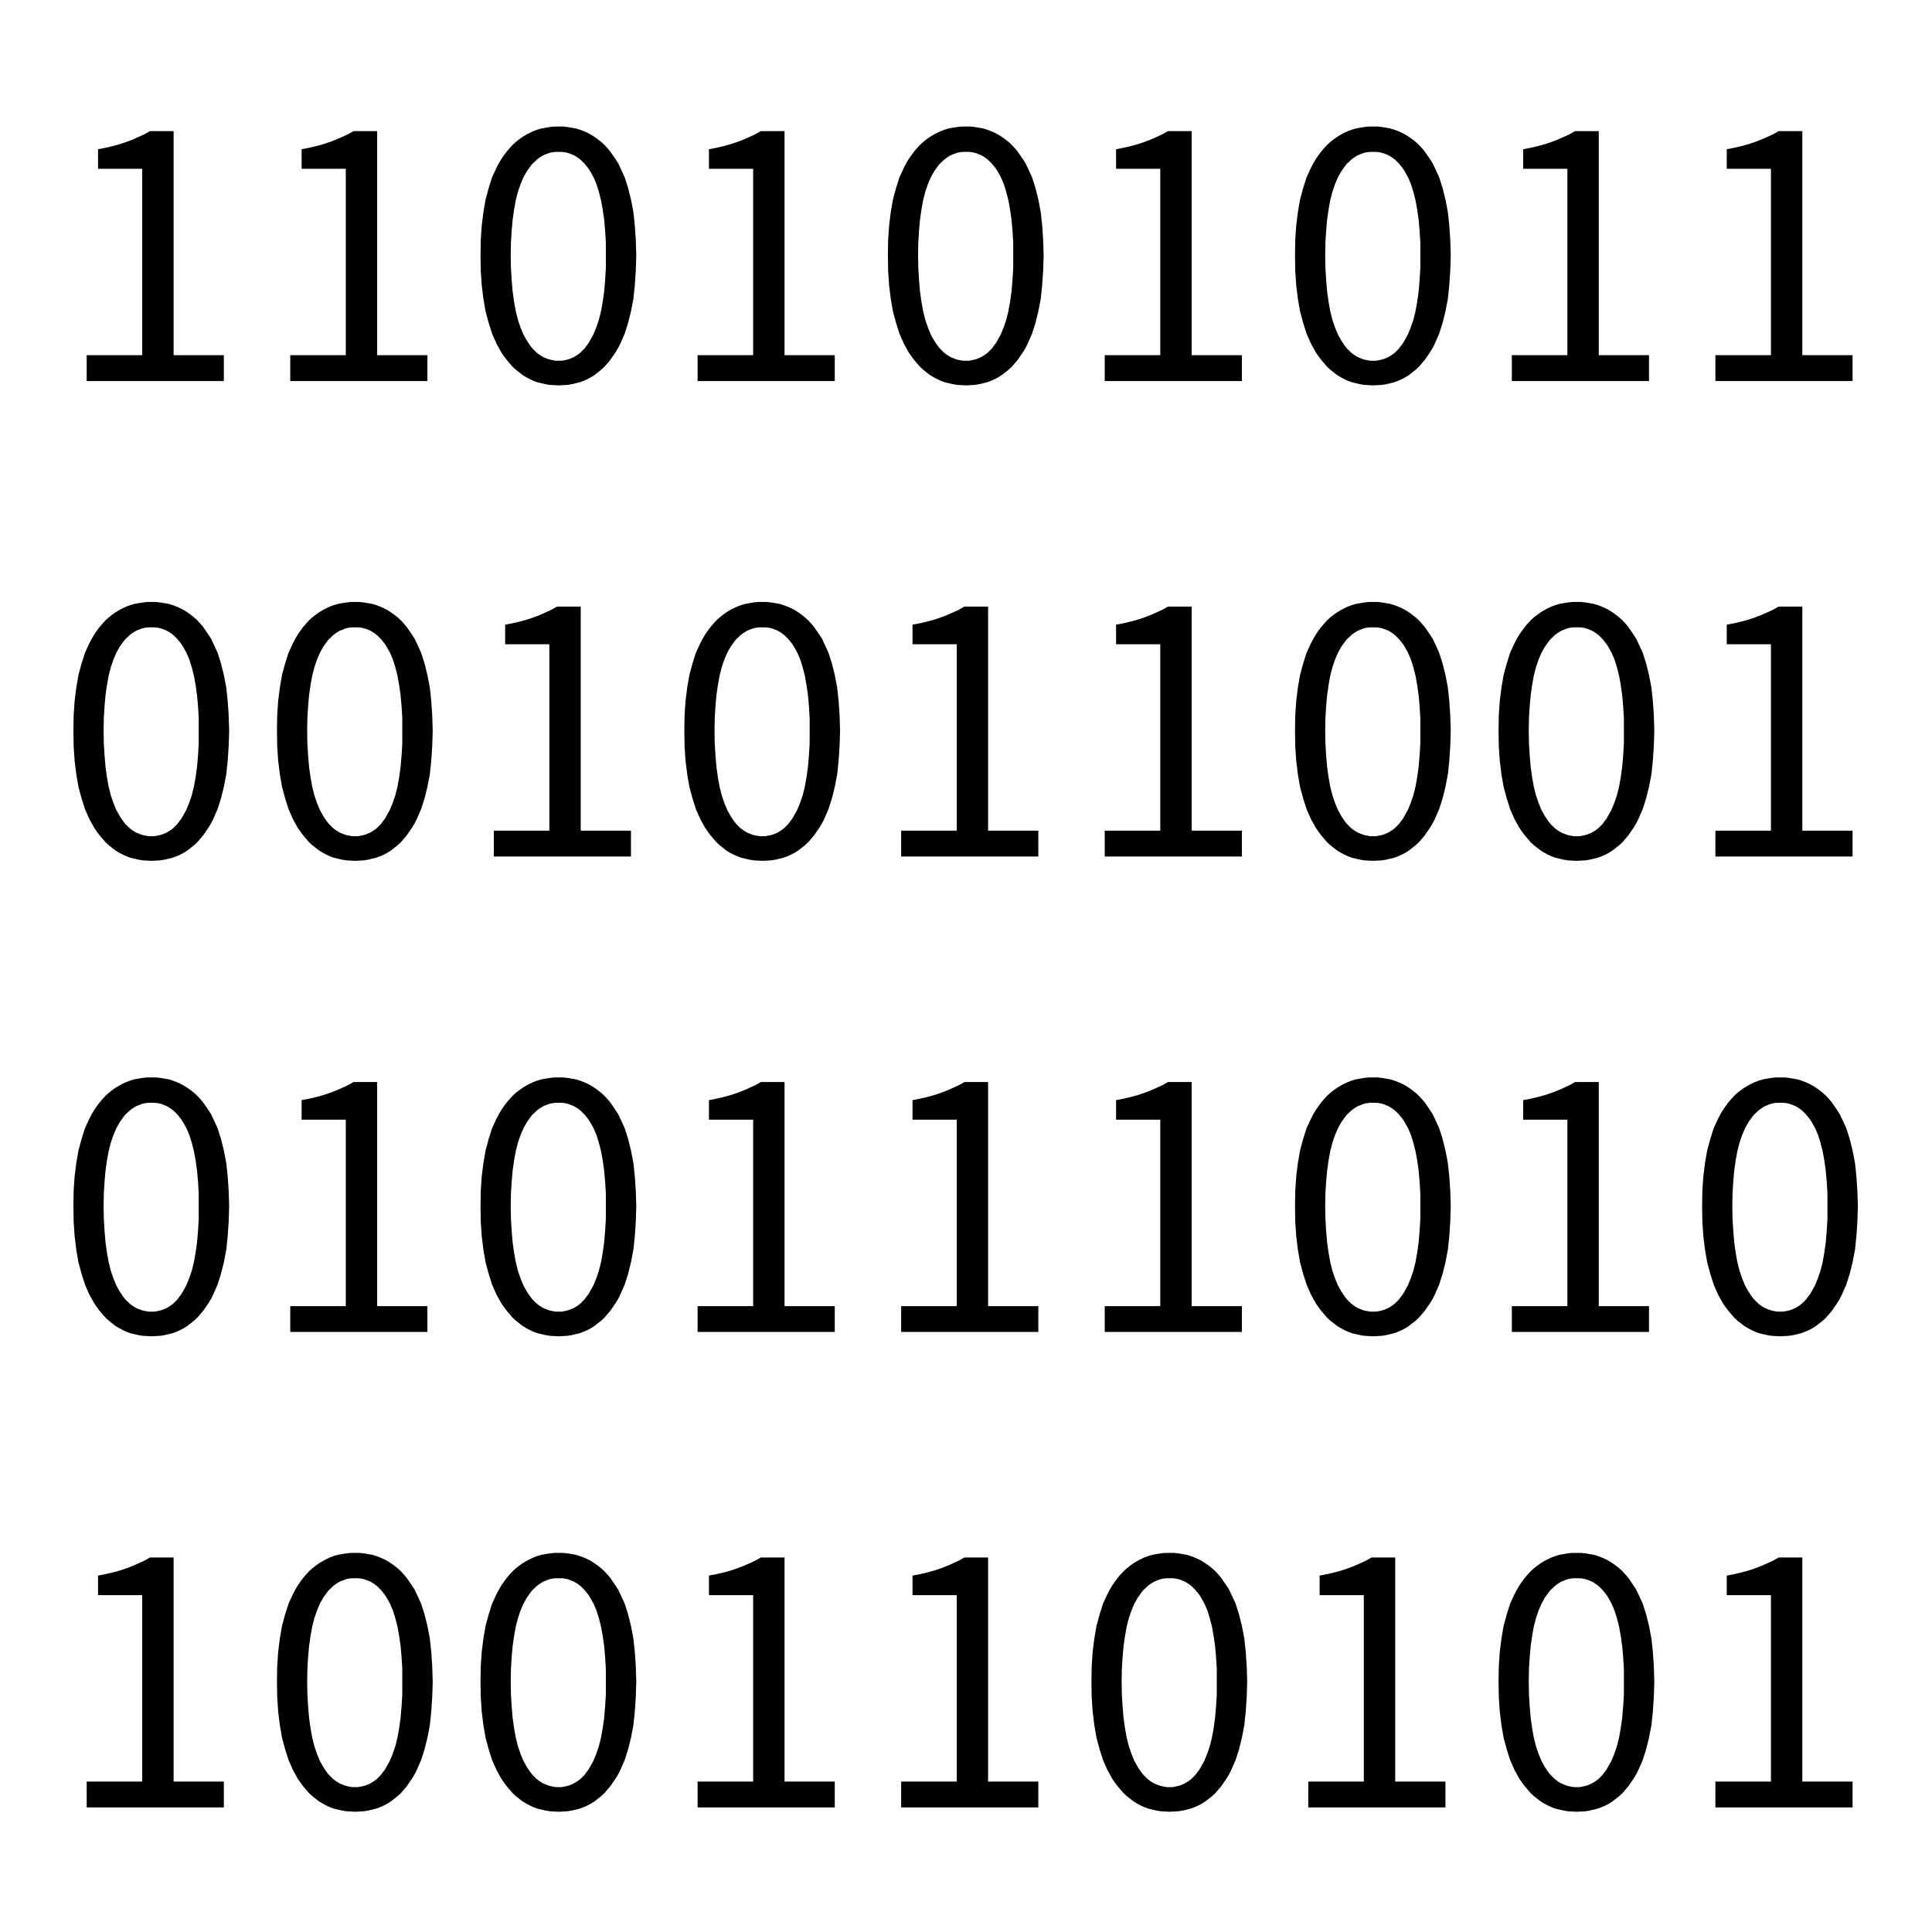 <?xml version="1.0" encoding="UTF-8"?>
<!DOCTYPE svg PUBLIC "-//W3C//DTD SVG 1.1//EN" "http://www.w3.org/Graphics/SVG/1.1/DTD/svg11.dtd">
<svg version="1.2" width="80.01mm" height="80.01mm" viewBox="14000 20000 8001 8001" preserveAspectRatio="xMidYMid" fill-rule="evenodd" stroke-width="28.222" stroke-linejoin="round" xmlns="http://www.w3.org/2000/svg" xmlns:ooo="http://xml.openoffice.org/svg/export" xmlns:xlink="http://www.w3.org/1999/xlink" xmlns:presentation="http://sun.com/xmlns/staroffice/presentation" xmlns:smil="http://www.w3.org/2001/SMIL20/" xmlns:anim="urn:oasis:names:tc:opendocument:xmlns:animation:1.0" xml:space="preserve">
 <defs class="EmbeddedBulletChars">
  <g id="bullet-char-template-57356" transform="scale(0,-0)">
   <path d="M 580,1141 L 1163,571 580,0 -4,571 580,1141 Z"/>
  </g>
  <g id="bullet-char-template-57354" transform="scale(0,-0)">
   <path d="M 8,1128 L 1137,1128 1137,0 8,0 8,1128 Z"/>
  </g>
  <g id="bullet-char-template-10146" transform="scale(0,-0)">
   <path d="M 174,0 L 602,739 174,1481 1456,739 174,0 Z M 1358,739 L 309,1346 659,739 1358,739 Z"/>
  </g>
  <g id="bullet-char-template-10132" transform="scale(0,-0)">
   <path d="M 2015,739 L 1276,0 717,0 1260,543 174,543 174,936 1260,936 717,1481 1274,1481 2015,739 Z"/>
  </g>
  <g id="bullet-char-template-10007" transform="scale(0,-0)">
   <path d="M 0,-2 C -7,14 -16,27 -25,37 L 356,567 C 262,823 215,952 215,954 215,979 228,992 255,992 264,992 276,990 289,987 310,991 331,999 354,1012 L 381,999 492,748 772,1049 836,1024 860,1049 C 881,1039 901,1025 922,1006 886,937 835,863 770,784 769,783 710,716 594,584 L 774,223 C 774,196 753,168 711,139 L 727,119 C 717,90 699,76 672,76 641,76 570,178 457,381 L 164,-76 C 142,-110 111,-127 72,-127 30,-127 9,-110 8,-76 1,-67 -2,-52 -2,-32 -2,-23 -1,-13 0,-2 Z"/>
  </g>
  <g id="bullet-char-template-10004" transform="scale(0,-0)">
   <path d="M 285,-33 C 182,-33 111,30 74,156 52,228 41,333 41,471 41,549 55,616 82,672 116,743 169,778 240,778 293,778 328,747 346,684 L 369,508 C 377,444 397,411 428,410 L 1163,1116 C 1174,1127 1196,1133 1229,1133 1271,1133 1292,1118 1292,1087 L 1292,965 C 1292,929 1282,901 1262,881 L 442,47 C 390,-6 338,-33 285,-33 Z"/>
  </g>
  <g id="bullet-char-template-9679" transform="scale(0,-0)">
   <path d="M 813,0 C 632,0 489,54 383,161 276,268 223,411 223,592 223,773 276,916 383,1023 489,1130 632,1184 813,1184 992,1184 1136,1130 1245,1023 1353,916 1407,772 1407,592 1407,412 1353,268 1245,161 1136,54 992,0 813,0 Z"/>
  </g>
  <g id="bullet-char-template-8226" transform="scale(0,-0)">
   <path d="M 346,457 C 273,457 209,483 155,535 101,586 74,649 74,723 74,796 101,859 155,911 209,963 273,989 346,989 419,989 480,963 531,910 582,859 608,796 608,723 608,648 583,586 532,535 482,483 420,457 346,457 Z"/>
  </g>
  <g id="bullet-char-template-8211" transform="scale(0,-0)">
   <path d="M -4,459 L 1135,459 1135,606 -4,606 -4,459 Z"/>
  </g>
  <g id="bullet-char-template-61548" transform="scale(0,-0)">
   <path d="M 173,740 C 173,903 231,1043 346,1159 462,1274 601,1332 765,1332 928,1332 1067,1274 1183,1159 1299,1043 1357,903 1357,740 1357,577 1299,437 1183,322 1067,206 928,148 765,148 601,148 462,206 346,322 231,437 173,577 173,740 Z"/>
  </g>
 </defs>
 <g class="Page">
  <g class="Group">
   <g class="com.sun.star.drawing.PolyPolygonShape">
    <g id="id3">
     <rect class="BoundingBox" stroke="none" fill="none" x="14000" y="20000" width="8001" height="8001"/>
    </g>
   </g>
   <g class="com.sun.star.drawing.PolyPolygonShape">
    <g id="id4">
     <rect class="BoundingBox" stroke="none" fill="none" x="14359" y="20543" width="569" height="1036"/>
     <path fill="rgb(0,0,0)" stroke="none" d="M 14359,21578 L 14359,21471 14589,21471 14589,20699 14406,20699 14406,20618 14437,20612 14467,20605 14496,20597 14523,20588 14549,20578 14574,20567 14598,20556 14621,20543 14719,20543 14719,21471 14927,21471 14927,21578 14359,21578 Z"/>
    </g>
   </g>
   <g class="com.sun.star.drawing.PolyPolygonShape">
    <g id="id5">
     <rect class="BoundingBox" stroke="none" fill="none" x="15202" y="20543" width="569" height="1036"/>
     <path fill="rgb(0,0,0)" stroke="none" d="M 15202,21578 L 15202,21471 15432,21471 15432,20699 15249,20699 15249,20618 15280,20612 15310,20605 15339,20597 15366,20588 15392,20578 15417,20567 15441,20556 15464,20543 15562,20543 15562,21471 15770,21471 15770,21578 15202,21578 Z"/>
    </g>
   </g>
   <g class="com.sun.star.drawing.PolyPolygonShape">
    <g id="id6">
     <rect class="BoundingBox" stroke="none" fill="none" x="15989" y="20523" width="647" height="1074"/>
     <path fill="rgb(0,0,0)" stroke="none" d="M 16314,21596 L 16295,21595 16277,21594 16259,21591 16242,21587 16225,21583 16209,21577 16194,21570 16179,21562 16164,21553 16150,21542 16136,21531 16123,21519 16111,21505 16099,21491 16087,21475 16076,21459 16066,21441 16056,21423 16038,21382 16024,21338 16011,21290 16002,21238 15995,21181 15991,21121 15990,21057 15991,20993 15995,20934 16002,20878 16011,20826 16024,20778 16038,20734 16056,20695 16066,20676 16076,20659 16087,20643 16099,20627 16111,20613 16123,20600 16136,20588 16150,20577 16164,20567 16179,20558 16194,20550 16209,20543 16225,20537 16242,20532 16259,20529 16277,20526 16295,20524 16314,20524 16332,20524 16350,20526 16368,20529 16385,20532 16401,20537 16417,20543 16433,20550 16448,20558 16462,20567 16476,20577 16490,20588 16503,20600 16515,20613 16527,20627 16538,20643 16549,20659 16560,20676 16569,20695 16587,20734 16601,20778 16613,20826 16623,20878 16629,20934 16633,20993 16635,21057 16633,21121 16629,21181 16623,21238 16613,21290 16601,21338 16587,21382 16569,21423 16560,21441 16549,21459 16538,21475 16527,21491 16515,21505 16503,21519 16490,21531 16476,21542 16462,21553 16448,21562 16433,21570 16417,21577 16401,21583 16385,21587 16368,21591 16350,21594 16332,21595 16314,21596 Z M 16314,21494 L 16325,21494 16336,21492 16346,21490 16357,21487 16367,21483 16376,21479 16386,21473 16395,21467 16404,21460 16412,21452 16421,21443 16428,21433 16436,21423 16443,21411 16457,21386 16469,21357 16480,21325 16489,21289 16496,21250 16502,21207 16506,21160 16509,21111 16509,21057 16509,21004 16506,20955 16502,20910 16496,20868 16489,20829 16480,20794 16470,20762 16458,20734 16444,20709 16437,20698 16429,20688 16421,20678 16413,20670 16405,20662 16396,20655 16387,20649 16377,20643 16367,20639 16357,20635 16347,20632 16336,20630 16325,20629 16314,20629 16302,20629 16291,20630 16280,20632 16270,20635 16260,20639 16250,20643 16240,20649 16231,20655 16222,20662 16214,20670 16205,20678 16197,20688 16190,20698 16182,20709 16168,20734 16156,20762 16145,20794 16136,20829 16129,20868 16123,20910 16119,20955 16116,21004 16115,21057 16116,21111 16119,21160 16123,21207 16129,21250 16136,21289 16145,21325 16156,21357 16168,21386 16182,21411 16190,21423 16197,21433 16205,21443 16214,21452 16222,21460 16231,21467 16240,21473 16250,21479 16260,21483 16270,21487 16280,21490 16291,21492 16302,21494 16314,21494 Z"/>
    </g>
   </g>
   <g class="com.sun.star.drawing.PolyPolygonShape">
    <g id="id7">
     <rect class="BoundingBox" stroke="none" fill="none" x="16889" y="20543" width="569" height="1036"/>
     <path fill="rgb(0,0,0)" stroke="none" d="M 16889,21578 L 16889,21471 17119,21471 17119,20699 16936,20699 16936,20618 16967,20612 16997,20605 17026,20597 17053,20588 17079,20578 17104,20567 17128,20556 17151,20543 17249,20543 17249,21471 17457,21471 17457,21578 16889,21578 Z"/>
    </g>
   </g>
   <g class="com.sun.star.drawing.PolyPolygonShape">
    <g id="id8">
     <rect class="BoundingBox" stroke="none" fill="none" x="17676" y="20523" width="647" height="1074"/>
     <path fill="rgb(0,0,0)" stroke="none" d="M 18001,21596 L 17982,21595 17964,21594 17946,21591 17929,21587 17912,21583 17896,21577 17881,21570 17866,21562 17851,21553 17837,21542 17823,21531 17810,21519 17798,21505 17786,21491 17774,21475 17763,21459 17753,21441 17743,21423 17725,21382 17711,21338 17698,21290 17689,21238 17682,21181 17678,21121 17677,21057 17678,20993 17682,20934 17689,20878 17698,20826 17711,20778 17725,20734 17743,20695 17753,20676 17763,20659 17774,20643 17786,20627 17798,20613 17810,20600 17823,20588 17837,20577 17851,20567 17866,20558 17881,20550 17896,20543 17912,20537 17929,20532 17946,20529 17964,20526 17982,20524 18001,20524 18019,20524 18037,20526 18055,20529 18072,20532 18088,20537 18104,20543 18120,20550 18135,20558 18149,20567 18163,20577 18177,20588 18190,20600 18202,20613 18214,20627 18225,20643 18236,20659 18247,20676 18256,20695 18274,20734 18288,20778 18300,20826 18310,20878 18316,20934 18320,20993 18322,21057 18320,21121 18316,21181 18310,21238 18300,21290 18288,21338 18274,21382 18256,21423 18247,21441 18236,21459 18225,21475 18214,21491 18202,21505 18190,21519 18177,21531 18163,21542 18149,21553 18135,21562 18120,21570 18104,21577 18088,21583 18072,21587 18055,21591 18037,21594 18019,21595 18001,21596 Z M 18001,21494 L 18012,21494 18023,21492 18033,21490 18044,21487 18054,21483 18063,21479 18073,21473 18082,21467 18091,21460 18099,21452 18108,21443 18115,21433 18123,21423 18130,21411 18144,21386 18156,21357 18167,21325 18176,21289 18183,21250 18189,21207 18193,21160 18196,21111 18196,21057 18196,21004 18193,20955 18189,20910 18183,20868 18176,20829 18167,20794 18157,20762 18145,20734 18131,20709 18124,20698 18116,20688 18108,20678 18100,20670 18092,20662 18083,20655 18074,20649 18064,20643 18054,20639 18044,20635 18034,20632 18023,20630 18012,20629 18001,20629 17989,20629 17978,20630 17967,20632 17957,20635 17947,20639 17937,20643 17927,20649 17918,20655 17909,20662 17901,20670 17892,20678 17884,20688 17877,20698 17869,20709 17855,20734 17843,20762 17832,20794 17823,20829 17816,20868 17810,20910 17806,20955 17803,21004 17802,21057 17803,21111 17806,21160 17810,21207 17816,21250 17823,21289 17832,21325 17843,21357 17855,21386 17869,21411 17877,21423 17884,21433 17892,21443 17901,21452 17909,21460 17918,21467 17927,21473 17937,21479 17947,21483 17957,21487 17967,21490 17978,21492 17989,21494 18001,21494 Z"/>
    </g>
   </g>
   <g class="com.sun.star.drawing.PolyPolygonShape">
    <g id="id9">
     <rect class="BoundingBox" stroke="none" fill="none" x="18575" y="20543" width="569" height="1036"/>
     <path fill="rgb(0,0,0)" stroke="none" d="M 18575,21578 L 18575,21471 18805,21471 18805,20699 18622,20699 18622,20618 18653,20612 18683,20605 18712,20597 18739,20588 18765,20578 18790,20567 18814,20556 18837,20543 18935,20543 18935,21471 19143,21471 19143,21578 18575,21578 Z"/>
    </g>
   </g>
   <g class="com.sun.star.drawing.PolyPolygonShape">
    <g id="id10">
     <rect class="BoundingBox" stroke="none" fill="none" x="19362" y="20523" width="647" height="1074"/>
     <path fill="rgb(0,0,0)" stroke="none" d="M 19687,21596 L 19668,21595 19650,21594 19632,21591 19615,21587 19598,21583 19582,21577 19567,21570 19552,21562 19537,21553 19523,21542 19509,21531 19496,21519 19484,21505 19472,21491 19460,21475 19449,21459 19439,21441 19429,21423 19411,21382 19397,21338 19384,21290 19375,21238 19368,21181 19364,21121 19363,21057 19364,20993 19368,20934 19375,20878 19384,20826 19397,20778 19411,20734 19429,20695 19439,20676 19449,20659 19460,20643 19472,20627 19484,20613 19496,20600 19509,20588 19523,20577 19537,20567 19552,20558 19567,20550 19582,20543 19598,20537 19615,20532 19632,20529 19650,20526 19668,20524 19687,20524 19705,20524 19723,20526 19741,20529 19758,20532 19774,20537 19790,20543 19806,20550 19821,20558 19835,20567 19849,20577 19863,20588 19876,20600 19888,20613 19900,20627 19911,20643 19922,20659 19933,20676 19942,20695 19960,20734 19974,20778 19986,20826 19996,20878 20002,20934 20006,20993 20008,21057 20006,21121 20002,21181 19996,21238 19986,21290 19974,21338 19960,21382 19942,21423 19933,21441 19922,21459 19911,21475 19900,21491 19888,21505 19876,21519 19863,21531 19849,21542 19835,21553 19821,21562 19806,21570 19790,21577 19774,21583 19758,21587 19741,21591 19723,21594 19705,21595 19687,21596 Z M 19687,21494 L 19698,21494 19709,21492 19719,21490 19730,21487 19740,21483 19749,21479 19759,21473 19768,21467 19777,21460 19785,21452 19794,21443 19801,21433 19809,21423 19816,21411 19830,21386 19842,21357 19853,21325 19862,21289 19869,21250 19875,21207 19879,21160 19882,21111 19882,21057 19882,21004 19879,20955 19875,20910 19869,20868 19862,20829 19853,20794 19843,20762 19831,20734 19817,20709 19810,20698 19802,20688 19794,20678 19786,20670 19778,20662 19769,20655 19760,20649 19750,20643 19740,20639 19730,20635 19720,20632 19709,20630 19698,20629 19687,20629 19675,20629 19664,20630 19653,20632 19643,20635 19633,20639 19623,20643 19613,20649 19604,20655 19595,20662 19587,20670 19578,20678 19570,20688 19563,20698 19555,20709 19541,20734 19529,20762 19518,20794 19509,20829 19502,20868 19496,20910 19492,20955 19489,21004 19488,21057 19489,21111 19492,21160 19496,21207 19502,21250 19509,21289 19518,21325 19529,21357 19541,21386 19555,21411 19563,21423 19570,21433 19578,21443 19587,21452 19595,21460 19604,21467 19613,21473 19623,21479 19633,21483 19643,21487 19653,21490 19664,21492 19675,21494 19687,21494 Z"/>
    </g>
   </g>
   <g class="com.sun.star.drawing.PolyPolygonShape">
    <g id="id11">
     <rect class="BoundingBox" stroke="none" fill="none" x="20261" y="20543" width="569" height="1036"/>
     <path fill="rgb(0,0,0)" stroke="none" d="M 20261,21578 L 20261,21471 20491,21471 20491,20699 20308,20699 20308,20618 20339,20612 20369,20605 20398,20597 20425,20588 20451,20578 20476,20567 20500,20556 20523,20543 20621,20543 20621,21471 20829,21471 20829,21578 20261,21578 Z"/>
    </g>
   </g>
   <g class="com.sun.star.drawing.PolyPolygonShape">
    <g id="id12">
     <rect class="BoundingBox" stroke="none" fill="none" x="21104" y="20543" width="569" height="1036"/>
     <path fill="rgb(0,0,0)" stroke="none" d="M 21104,21578 L 21104,21471 21334,21471 21334,20699 21151,20699 21151,20618 21182,20612 21212,20605 21241,20597 21268,20588 21294,20578 21319,20567 21343,20556 21366,20543 21464,20543 21464,21471 21672,21471 21672,21578 21104,21578 Z"/>
    </g>
   </g>
   <g class="com.sun.star.drawing.PolyPolygonShape">
    <g id="id13">
     <rect class="BoundingBox" stroke="none" fill="none" x="14303" y="22492" width="647" height="1074"/>
     <path fill="rgb(0,0,0)" stroke="none" d="M 14628,23565 L 14609,23564 14591,23563 14573,23560 14556,23556 14539,23552 14523,23546 14508,23539 14493,23531 14478,23522 14464,23511 14450,23500 14437,23488 14425,23474 14413,23460 14401,23444 14390,23428 14380,23410 14370,23392 14352,23351 14338,23307 14325,23259 14316,23207 14309,23150 14305,23090 14304,23026 14305,22962 14309,22903 14316,22847 14325,22795 14338,22747 14352,22703 14370,22664 14380,22645 14390,22628 14401,22612 14413,22596 14425,22582 14437,22569 14450,22557 14464,22546 14478,22536 14493,22527 14508,22519 14523,22512 14539,22506 14556,22501 14573,22498 14591,22495 14609,22493 14628,22493 14646,22493 14664,22495 14682,22498 14699,22501 14715,22506 14731,22512 14747,22519 14762,22527 14776,22536 14790,22546 14804,22557 14817,22569 14829,22582 14841,22596 14852,22612 14863,22628 14874,22645 14883,22664 14901,22703 14915,22747 14927,22795 14937,22847 14943,22903 14947,22962 14949,23026 14947,23090 14943,23150 14937,23207 14927,23259 14915,23307 14901,23351 14883,23392 14874,23410 14863,23428 14852,23444 14841,23460 14829,23474 14817,23488 14804,23500 14790,23511 14776,23522 14762,23531 14747,23539 14731,23546 14715,23552 14699,23556 14682,23560 14664,23563 14646,23564 14628,23565 Z M 14628,23463 L 14639,23463 14650,23461 14660,23459 14671,23456 14681,23452 14690,23448 14700,23442 14709,23436 14718,23429 14726,23421 14735,23412 14742,23402 14750,23392 14757,23380 14771,23355 14783,23326 14794,23294 14803,23258 14810,23219 14816,23176 14820,23129 14823,23080 14823,23026 14823,22973 14820,22924 14816,22879 14810,22837 14803,22798 14794,22763 14784,22731 14772,22703 14758,22678 14751,22667 14743,22657 14735,22647 14727,22639 14719,22631 14710,22624 14701,22618 14691,22612 14681,22608 14671,22604 14661,22601 14650,22599 14639,22598 14628,22598 14616,22598 14605,22599 14594,22601 14584,22604 14574,22608 14564,22612 14554,22618 14545,22624 14536,22631 14528,22639 14519,22647 14511,22657 14504,22667 14496,22678 14482,22703 14470,22731 14459,22763 14450,22798 14443,22837 14437,22879 14433,22924 14430,22973 14429,23026 14430,23080 14433,23129 14437,23176 14443,23219 14450,23258 14459,23294 14470,23326 14482,23355 14496,23380 14504,23392 14511,23402 14519,23412 14528,23421 14536,23429 14545,23436 14554,23442 14564,23448 14574,23452 14584,23456 14594,23459 14605,23461 14616,23463 14628,23463 Z"/>
    </g>
   </g>
   <g class="com.sun.star.drawing.PolyPolygonShape">
    <g id="id14">
     <rect class="BoundingBox" stroke="none" fill="none" x="15146" y="22492" width="647" height="1074"/>
     <path fill="rgb(0,0,0)" stroke="none" d="M 15471,23565 L 15452,23564 15434,23563 15416,23560 15399,23556 15382,23552 15366,23546 15351,23539 15336,23531 15321,23522 15307,23511 15293,23500 15280,23488 15268,23474 15256,23460 15244,23444 15233,23428 15223,23410 15213,23392 15195,23351 15181,23307 15168,23259 15159,23207 15152,23150 15148,23090 15147,23026 15148,22962 15152,22903 15159,22847 15168,22795 15181,22747 15195,22703 15213,22664 15223,22645 15233,22628 15244,22612 15256,22596 15268,22582 15280,22569 15293,22557 15307,22546 15321,22536 15336,22527 15351,22519 15366,22512 15382,22506 15399,22501 15416,22498 15434,22495 15452,22493 15471,22493 15489,22493 15507,22495 15525,22498 15542,22501 15558,22506 15574,22512 15590,22519 15605,22527 15619,22536 15633,22546 15647,22557 15660,22569 15672,22582 15684,22596 15695,22612 15706,22628 15717,22645 15726,22664 15744,22703 15758,22747 15770,22795 15780,22847 15786,22903 15790,22962 15792,23026 15790,23090 15786,23150 15780,23207 15770,23259 15758,23307 15744,23351 15726,23392 15717,23410 15706,23428 15695,23444 15684,23460 15672,23474 15660,23488 15647,23500 15633,23511 15619,23522 15605,23531 15590,23539 15574,23546 15558,23552 15542,23556 15525,23560 15507,23563 15489,23564 15471,23565 Z M 15471,23463 L 15482,23463 15493,23461 15503,23459 15514,23456 15524,23452 15533,23448 15543,23442 15552,23436 15561,23429 15569,23421 15578,23412 15585,23402 15593,23392 15600,23380 15614,23355 15626,23326 15637,23294 15646,23258 15653,23219 15659,23176 15663,23129 15666,23080 15666,23026 15666,22973 15663,22924 15659,22879 15653,22837 15646,22798 15637,22763 15627,22731 15615,22703 15601,22678 15594,22667 15586,22657 15578,22647 15570,22639 15562,22631 15553,22624 15544,22618 15534,22612 15524,22608 15514,22604 15504,22601 15493,22599 15482,22598 15471,22598 15459,22598 15448,22599 15437,22601 15427,22604 15417,22608 15407,22612 15397,22618 15388,22624 15379,22631 15371,22639 15362,22647 15354,22657 15347,22667 15339,22678 15325,22703 15313,22731 15302,22763 15293,22798 15286,22837 15280,22879 15276,22924 15273,22973 15272,23026 15273,23080 15276,23129 15280,23176 15286,23219 15293,23258 15302,23294 15313,23326 15325,23355 15339,23380 15347,23392 15354,23402 15362,23412 15371,23421 15379,23429 15388,23436 15397,23442 15407,23448 15417,23452 15427,23456 15437,23459 15448,23461 15459,23463 15471,23463 Z"/>
    </g>
   </g>
   <g class="com.sun.star.drawing.PolyPolygonShape">
    <g id="id15">
     <rect class="BoundingBox" stroke="none" fill="none" x="16045" y="22512" width="569" height="1036"/>
     <path fill="rgb(0,0,0)" stroke="none" d="M 16045,23547 L 16045,23440 16275,23440 16275,22668 16092,22668 16092,22587 16123,22581 16153,22574 16182,22566 16209,22557 16235,22547 16260,22536 16284,22525 16307,22512 16405,22512 16405,23440 16613,23440 16613,23547 16045,23547 Z"/>
    </g>
   </g>
   <g class="com.sun.star.drawing.PolyPolygonShape">
    <g id="id16">
     <rect class="BoundingBox" stroke="none" fill="none" x="16833" y="22492" width="647" height="1074"/>
     <path fill="rgb(0,0,0)" stroke="none" d="M 17158,23565 L 17139,23564 17121,23563 17103,23560 17086,23556 17069,23552 17053,23546 17038,23539 17022,23531 17008,23522 16994,23511 16980,23500 16967,23488 16955,23474 16943,23460 16931,23444 16920,23428 16910,23410 16900,23392 16882,23351 16868,23307 16855,23259 16846,23207 16839,23150 16835,23090 16834,23026 16835,22962 16839,22903 16846,22847 16855,22795 16868,22747 16882,22703 16900,22664 16910,22645 16920,22628 16931,22612 16943,22596 16955,22582 16967,22569 16980,22557 16994,22546 17008,22536 17022,22527 17038,22519 17053,22512 17069,22506 17086,22501 17103,22498 17121,22495 17139,22493 17158,22493 17176,22493 17194,22495 17212,22498 17229,22501 17245,22506 17261,22512 17277,22519 17292,22527 17306,22536 17320,22546 17334,22557 17347,22569 17359,22582 17371,22596 17382,22612 17393,22628 17404,22645 17413,22664 17431,22703 17445,22747 17457,22795 17467,22847 17473,22903 17477,22962 17479,23026 17477,23090 17473,23150 17467,23207 17457,23259 17445,23307 17431,23351 17413,23392 17404,23410 17393,23428 17382,23444 17371,23460 17359,23474 17347,23488 17334,23500 17320,23511 17306,23522 17292,23531 17277,23539 17261,23546 17245,23552 17229,23556 17212,23560 17194,23563 17176,23564 17158,23565 Z M 17158,23463 L 17169,23463 17180,23461 17190,23459 17201,23456 17211,23452 17220,23448 17230,23442 17239,23436 17248,23429 17256,23421 17265,23412 17272,23402 17280,23392 17287,23380 17301,23355 17313,23326 17324,23294 17333,23258 17340,23219 17346,23176 17350,23129 17353,23080 17353,23026 17353,22973 17350,22924 17346,22879 17340,22837 17333,22798 17324,22763 17314,22731 17302,22703 17288,22678 17281,22667 17273,22657 17265,22647 17257,22639 17249,22631 17240,22624 17231,22618 17221,22612 17211,22608 17201,22604 17191,22601 17180,22599 17169,22598 17158,22598 17146,22598 17135,22599 17124,22601 17114,22604 17104,22608 17094,22612 17084,22618 17075,22624 17066,22631 17058,22639 17049,22647 17041,22657 17034,22667 17026,22678 17012,22703 17000,22731 16989,22763 16980,22798 16973,22837 16967,22879 16963,22924 16960,22973 16959,23026 16960,23080 16963,23129 16967,23176 16973,23219 16980,23258 16989,23294 17000,23326 17012,23355 17026,23380 17034,23392 17041,23402 17049,23412 17058,23421 17066,23429 17075,23436 17084,23442 17094,23448 17104,23452 17114,23456 17124,23459 17135,23461 17146,23463 17158,23463 Z"/>
    </g>
   </g>
   <g class="com.sun.star.drawing.PolyPolygonShape">
    <g id="id17">
     <rect class="BoundingBox" stroke="none" fill="none" x="17732" y="22512" width="569" height="1036"/>
     <path fill="rgb(0,0,0)" stroke="none" d="M 17732,23547 L 17732,23440 17962,23440 17962,22668 17779,22668 17779,22587 17810,22581 17840,22574 17869,22566 17896,22557 17922,22547 17947,22536 17971,22525 17994,22512 18092,22512 18092,23440 18300,23440 18300,23547 17732,23547 Z"/>
    </g>
   </g>
   <g class="com.sun.star.drawing.PolyPolygonShape">
    <g id="id18">
     <rect class="BoundingBox" stroke="none" fill="none" x="18575" y="22512" width="569" height="1036"/>
     <path fill="rgb(0,0,0)" stroke="none" d="M 18575,23547 L 18575,23440 18805,23440 18805,22668 18622,22668 18622,22587 18653,22581 18683,22574 18712,22566 18739,22557 18765,22547 18790,22536 18814,22525 18837,22512 18935,22512 18935,23440 19143,23440 19143,23547 18575,23547 Z"/>
    </g>
   </g>
   <g class="com.sun.star.drawing.PolyPolygonShape">
    <g id="id19">
     <rect class="BoundingBox" stroke="none" fill="none" x="19362" y="22492" width="647" height="1074"/>
     <path fill="rgb(0,0,0)" stroke="none" d="M 19687,23565 L 19668,23564 19650,23563 19632,23560 19615,23556 19598,23552 19582,23546 19567,23539 19552,23531 19537,23522 19523,23511 19509,23500 19496,23488 19484,23474 19472,23460 19460,23444 19449,23428 19439,23410 19429,23392 19411,23351 19397,23307 19384,23259 19375,23207 19368,23150 19364,23090 19363,23026 19364,22962 19368,22903 19375,22847 19384,22795 19397,22747 19411,22703 19429,22664 19439,22645 19449,22628 19460,22612 19472,22596 19484,22582 19496,22569 19509,22557 19523,22546 19537,22536 19552,22527 19567,22519 19582,22512 19598,22506 19615,22501 19632,22498 19650,22495 19668,22493 19687,22493 19705,22493 19723,22495 19741,22498 19758,22501 19774,22506 19790,22512 19806,22519 19821,22527 19835,22536 19849,22546 19863,22557 19876,22569 19888,22582 19900,22596 19911,22612 19922,22628 19933,22645 19942,22664 19960,22703 19974,22747 19986,22795 19996,22847 20002,22903 20006,22962 20008,23026 20006,23090 20002,23150 19996,23207 19986,23259 19974,23307 19960,23351 19942,23392 19933,23410 19922,23428 19911,23444 19900,23460 19888,23474 19876,23488 19863,23500 19849,23511 19835,23522 19821,23531 19806,23539 19790,23546 19774,23552 19758,23556 19741,23560 19723,23563 19705,23564 19687,23565 Z M 19687,23463 L 19698,23463 19709,23461 19719,23459 19730,23456 19740,23452 19749,23448 19759,23442 19768,23436 19777,23429 19785,23421 19794,23412 19801,23402 19809,23392 19816,23380 19830,23355 19842,23326 19853,23294 19862,23258 19869,23219 19875,23176 19879,23129 19882,23080 19882,23026 19882,22973 19879,22924 19875,22879 19869,22837 19862,22798 19853,22763 19843,22731 19831,22703 19817,22678 19810,22667 19802,22657 19794,22647 19786,22639 19778,22631 19769,22624 19760,22618 19750,22612 19740,22608 19730,22604 19720,22601 19709,22599 19698,22598 19687,22598 19675,22598 19664,22599 19653,22601 19643,22604 19633,22608 19623,22612 19613,22618 19604,22624 19595,22631 19587,22639 19578,22647 19570,22657 19563,22667 19555,22678 19541,22703 19529,22731 19518,22763 19509,22798 19502,22837 19496,22879 19492,22924 19489,22973 19488,23026 19489,23080 19492,23129 19496,23176 19502,23219 19509,23258 19518,23294 19529,23326 19541,23355 19555,23380 19563,23392 19570,23402 19578,23412 19587,23421 19595,23429 19604,23436 19613,23442 19623,23448 19633,23452 19643,23456 19653,23459 19664,23461 19675,23463 19687,23463 Z"/>
    </g>
   </g>
   <g class="com.sun.star.drawing.PolyPolygonShape">
    <g id="id20">
     <rect class="BoundingBox" stroke="none" fill="none" x="20205" y="22492" width="647" height="1074"/>
     <path fill="rgb(0,0,0)" stroke="none" d="M 20530,23565 L 20511,23564 20493,23563 20475,23560 20458,23556 20441,23552 20425,23546 20410,23539 20395,23531 20380,23522 20366,23511 20352,23500 20339,23488 20327,23474 20315,23460 20303,23444 20292,23428 20282,23410 20272,23392 20254,23351 20240,23307 20227,23259 20218,23207 20211,23150 20207,23090 20206,23026 20207,22962 20211,22903 20218,22847 20227,22795 20240,22747 20254,22703 20272,22664 20282,22645 20292,22628 20303,22612 20315,22596 20327,22582 20339,22569 20352,22557 20366,22546 20380,22536 20395,22527 20410,22519 20425,22512 20441,22506 20458,22501 20475,22498 20493,22495 20511,22493 20530,22493 20548,22493 20566,22495 20584,22498 20601,22501 20617,22506 20633,22512 20649,22519 20664,22527 20678,22536 20692,22546 20706,22557 20719,22569 20731,22582 20743,22596 20754,22612 20765,22628 20776,22645 20785,22664 20803,22703 20817,22747 20829,22795 20839,22847 20845,22903 20849,22962 20851,23026 20849,23090 20845,23150 20839,23207 20829,23259 20817,23307 20803,23351 20785,23392 20776,23410 20765,23428 20754,23444 20743,23460 20731,23474 20719,23488 20706,23500 20692,23511 20678,23522 20664,23531 20649,23539 20633,23546 20617,23552 20601,23556 20584,23560 20566,23563 20548,23564 20530,23565 Z M 20530,23463 L 20541,23463 20552,23461 20562,23459 20573,23456 20583,23452 20592,23448 20602,23442 20611,23436 20620,23429 20628,23421 20637,23412 20644,23402 20652,23392 20659,23380 20673,23355 20685,23326 20696,23294 20705,23258 20712,23219 20718,23176 20722,23129 20725,23080 20725,23026 20725,22973 20722,22924 20718,22879 20712,22837 20705,22798 20696,22763 20686,22731 20674,22703 20660,22678 20653,22667 20645,22657 20637,22647 20629,22639 20621,22631 20612,22624 20603,22618 20593,22612 20583,22608 20573,22604 20563,22601 20552,22599 20541,22598 20530,22598 20518,22598 20507,22599 20496,22601 20486,22604 20476,22608 20466,22612 20456,22618 20447,22624 20438,22631 20430,22639 20421,22647 20413,22657 20406,22667 20398,22678 20384,22703 20372,22731 20361,22763 20352,22798 20345,22837 20339,22879 20335,22924 20332,22973 20331,23026 20332,23080 20335,23129 20339,23176 20345,23219 20352,23258 20361,23294 20372,23326 20384,23355 20398,23380 20406,23392 20413,23402 20421,23412 20430,23421 20438,23429 20447,23436 20456,23442 20466,23448 20476,23452 20486,23456 20496,23459 20507,23461 20518,23463 20530,23463 Z"/>
    </g>
   </g>
   <g class="com.sun.star.drawing.PolyPolygonShape">
    <g id="id21">
     <rect class="BoundingBox" stroke="none" fill="none" x="21104" y="22512" width="569" height="1036"/>
     <path fill="rgb(0,0,0)" stroke="none" d="M 21104,23547 L 21104,23440 21334,23440 21334,22668 21151,22668 21151,22587 21182,22581 21212,22574 21241,22566 21268,22557 21294,22547 21319,22536 21343,22525 21366,22512 21464,22512 21464,23440 21672,23440 21672,23547 21104,23547 Z"/>
    </g>
   </g>
   <g class="com.sun.star.drawing.PolyPolygonShape">
    <g id="id22">
     <rect class="BoundingBox" stroke="none" fill="none" x="14303" y="24461" width="647" height="1074"/>
     <path fill="rgb(0,0,0)" stroke="none" d="M 14628,25534 L 14609,25533 14591,25532 14573,25529 14556,25525 14539,25521 14523,25515 14508,25508 14493,25500 14478,25491 14464,25480 14450,25469 14437,25457 14425,25443 14413,25429 14401,25413 14390,25397 14380,25379 14370,25361 14352,25320 14338,25276 14325,25228 14316,25176 14309,25119 14305,25059 14304,24995 14305,24931 14309,24872 14316,24816 14325,24764 14338,24716 14352,24672 14370,24633 14380,24614 14390,24597 14401,24581 14413,24565 14425,24551 14437,24538 14450,24526 14464,24515 14478,24505 14493,24496 14508,24488 14523,24481 14539,24475 14556,24470 14573,24467 14591,24464 14609,24462 14628,24462 14646,24462 14664,24464 14682,24467 14699,24470 14715,24475 14731,24481 14747,24488 14762,24496 14776,24505 14790,24515 14804,24526 14817,24538 14829,24551 14841,24565 14852,24581 14863,24597 14874,24614 14883,24633 14901,24672 14915,24716 14927,24764 14937,24816 14943,24872 14947,24931 14949,24995 14947,25059 14943,25119 14937,25176 14927,25228 14915,25276 14901,25320 14883,25361 14874,25379 14863,25397 14852,25413 14841,25429 14829,25443 14817,25457 14804,25469 14790,25480 14776,25491 14762,25500 14747,25508 14731,25515 14715,25521 14699,25525 14682,25529 14664,25532 14646,25533 14628,25534 Z M 14628,25432 L 14639,25432 14650,25430 14660,25428 14671,25425 14681,25421 14690,25417 14700,25411 14709,25405 14718,25398 14726,25390 14735,25381 14742,25371 14750,25361 14757,25349 14771,25324 14783,25295 14794,25263 14803,25227 14810,25188 14816,25145 14820,25098 14823,25049 14823,24995 14823,24942 14820,24893 14816,24848 14810,24805 14803,24767 14794,24732 14784,24700 14772,24672 14758,24647 14751,24636 14743,24626 14735,24616 14727,24608 14719,24600 14710,24593 14701,24587 14691,24581 14681,24577 14671,24573 14661,24570 14650,24568 14639,24567 14628,24567 14616,24567 14605,24568 14594,24570 14584,24573 14574,24577 14564,24581 14554,24587 14545,24593 14536,24600 14528,24608 14519,24616 14511,24626 14504,24636 14496,24647 14482,24672 14470,24700 14459,24732 14450,24767 14443,24805 14437,24848 14433,24893 14430,24942 14429,24995 14430,25049 14433,25098 14437,25145 14443,25188 14450,25227 14459,25263 14470,25295 14482,25324 14496,25349 14504,25361 14511,25371 14519,25381 14528,25390 14536,25398 14545,25405 14554,25411 14564,25417 14574,25421 14584,25425 14594,25428 14605,25430 14616,25432 14628,25432 Z"/>
    </g>
   </g>
   <g class="com.sun.star.drawing.PolyPolygonShape">
    <g id="id23">
     <rect class="BoundingBox" stroke="none" fill="none" x="15202" y="24481" width="569" height="1036"/>
     <path fill="rgb(0,0,0)" stroke="none" d="M 15202,25516 L 15202,25409 15432,25409 15432,24637 15249,24637 15249,24556 15280,24550 15310,24543 15339,24535 15366,24526 15392,24516 15417,24505 15441,24494 15464,24481 15562,24481 15562,25409 15770,25409 15770,25516 15202,25516 Z"/>
    </g>
   </g>
   <g class="com.sun.star.drawing.PolyPolygonShape">
    <g id="id24">
     <rect class="BoundingBox" stroke="none" fill="none" x="15989" y="24461" width="647" height="1074"/>
     <path fill="rgb(0,0,0)" stroke="none" d="M 16314,25534 L 16295,25533 16277,25532 16259,25529 16242,25525 16225,25521 16209,25515 16194,25508 16179,25500 16164,25491 16150,25480 16136,25469 16123,25457 16111,25443 16099,25429 16087,25413 16076,25397 16066,25379 16056,25361 16038,25320 16024,25276 16011,25228 16002,25176 15995,25119 15991,25059 15990,24995 15991,24931 15995,24872 16002,24816 16011,24764 16024,24716 16038,24672 16056,24633 16066,24614 16076,24597 16087,24581 16099,24565 16111,24551 16123,24538 16136,24526 16150,24515 16164,24505 16179,24496 16194,24488 16209,24481 16225,24475 16242,24470 16259,24467 16277,24464 16295,24462 16314,24462 16332,24462 16350,24464 16368,24467 16385,24470 16401,24475 16417,24481 16433,24488 16448,24496 16462,24505 16476,24515 16490,24526 16503,24538 16515,24551 16527,24565 16538,24581 16549,24597 16560,24614 16569,24633 16587,24672 16601,24716 16613,24764 16623,24816 16629,24872 16633,24931 16635,24995 16633,25059 16629,25119 16623,25176 16613,25228 16601,25276 16587,25320 16569,25361 16560,25379 16549,25397 16538,25413 16527,25429 16515,25443 16503,25457 16490,25469 16476,25480 16462,25491 16448,25500 16433,25508 16417,25515 16401,25521 16385,25525 16368,25529 16350,25532 16332,25533 16314,25534 Z M 16314,25432 L 16325,25432 16336,25430 16346,25428 16357,25425 16367,25421 16376,25417 16386,25411 16395,25405 16404,25398 16412,25390 16421,25381 16428,25371 16436,25361 16443,25349 16457,25324 16469,25295 16480,25263 16489,25227 16496,25188 16502,25145 16506,25098 16509,25049 16509,24995 16509,24942 16506,24893 16502,24848 16496,24805 16489,24767 16480,24732 16470,24700 16458,24672 16444,24647 16437,24636 16429,24626 16421,24616 16413,24608 16405,24600 16396,24593 16387,24587 16377,24581 16367,24577 16357,24573 16347,24570 16336,24568 16325,24567 16314,24567 16302,24567 16291,24568 16280,24570 16270,24573 16260,24577 16250,24581 16240,24587 16231,24593 16222,24600 16214,24608 16205,24616 16197,24626 16190,24636 16182,24647 16168,24672 16156,24700 16145,24732 16136,24767 16129,24805 16123,24848 16119,24893 16116,24942 16115,24995 16116,25049 16119,25098 16123,25145 16129,25188 16136,25227 16145,25263 16156,25295 16168,25324 16182,25349 16190,25361 16197,25371 16205,25381 16214,25390 16222,25398 16231,25405 16240,25411 16250,25417 16260,25421 16270,25425 16280,25428 16291,25430 16302,25432 16314,25432 Z"/>
    </g>
   </g>
   <g class="com.sun.star.drawing.PolyPolygonShape">
    <g id="id25">
     <rect class="BoundingBox" stroke="none" fill="none" x="16889" y="24481" width="569" height="1036"/>
     <path fill="rgb(0,0,0)" stroke="none" d="M 16889,25516 L 16889,25409 17119,25409 17119,24637 16936,24637 16936,24556 16967,24550 16997,24543 17026,24535 17053,24526 17079,24516 17104,24505 17128,24494 17151,24481 17249,24481 17249,25409 17457,25409 17457,25516 16889,25516 Z"/>
    </g>
   </g>
   <g class="com.sun.star.drawing.PolyPolygonShape">
    <g id="id26">
     <rect class="BoundingBox" stroke="none" fill="none" x="17732" y="24481" width="569" height="1036"/>
     <path fill="rgb(0,0,0)" stroke="none" d="M 17732,25516 L 17732,25409 17962,25409 17962,24637 17779,24637 17779,24556 17810,24550 17840,24543 17869,24535 17896,24526 17922,24516 17947,24505 17971,24494 17994,24481 18092,24481 18092,25409 18300,25409 18300,25516 17732,25516 Z"/>
    </g>
   </g>
   <g class="com.sun.star.drawing.PolyPolygonShape">
    <g id="id27">
     <rect class="BoundingBox" stroke="none" fill="none" x="18575" y="24481" width="569" height="1036"/>
     <path fill="rgb(0,0,0)" stroke="none" d="M 18575,25516 L 18575,25409 18805,25409 18805,24637 18622,24637 18622,24556 18653,24550 18683,24543 18712,24535 18739,24526 18765,24516 18790,24505 18814,24494 18837,24481 18935,24481 18935,25409 19143,25409 19143,25516 18575,25516 Z"/>
    </g>
   </g>
   <g class="com.sun.star.drawing.PolyPolygonShape">
    <g id="id28">
     <rect class="BoundingBox" stroke="none" fill="none" x="19362" y="24461" width="647" height="1074"/>
     <path fill="rgb(0,0,0)" stroke="none" d="M 19687,25534 L 19668,25533 19650,25532 19632,25529 19615,25525 19598,25521 19582,25515 19567,25508 19552,25500 19537,25491 19523,25480 19509,25469 19496,25457 19484,25443 19472,25429 19460,25413 19449,25397 19439,25379 19429,25361 19411,25320 19397,25276 19384,25228 19375,25176 19368,25119 19364,25059 19363,24995 19364,24931 19368,24872 19375,24816 19384,24764 19397,24716 19411,24672 19429,24633 19439,24614 19449,24597 19460,24581 19472,24565 19484,24551 19496,24538 19509,24526 19523,24515 19537,24505 19552,24496 19567,24488 19582,24481 19598,24475 19615,24470 19632,24467 19650,24464 19668,24462 19687,24462 19705,24462 19723,24464 19741,24467 19758,24470 19774,24475 19790,24481 19806,24488 19821,24496 19835,24505 19849,24515 19863,24526 19876,24538 19888,24551 19900,24565 19911,24581 19922,24597 19933,24614 19942,24633 19960,24672 19974,24716 19986,24764 19996,24816 20002,24872 20006,24931 20008,24995 20006,25059 20002,25119 19996,25176 19986,25228 19974,25276 19960,25320 19942,25361 19933,25379 19922,25397 19911,25413 19900,25429 19888,25443 19876,25457 19863,25469 19849,25480 19835,25491 19821,25500 19806,25508 19790,25515 19774,25521 19758,25525 19741,25529 19723,25532 19705,25533 19687,25534 Z M 19687,25432 L 19698,25432 19709,25430 19719,25428 19730,25425 19740,25421 19749,25417 19759,25411 19768,25405 19777,25398 19785,25390 19794,25381 19801,25371 19809,25361 19816,25349 19830,25324 19842,25295 19853,25263 19862,25227 19869,25188 19875,25145 19879,25098 19882,25049 19882,24995 19882,24942 19879,24893 19875,24848 19869,24805 19862,24767 19853,24732 19843,24700 19831,24672 19817,24647 19810,24636 19802,24626 19794,24616 19786,24608 19778,24600 19769,24593 19760,24587 19750,24581 19740,24577 19730,24573 19720,24570 19709,24568 19698,24567 19687,24567 19675,24567 19664,24568 19653,24570 19643,24573 19633,24577 19623,24581 19613,24587 19604,24593 19595,24600 19587,24608 19578,24616 19570,24626 19563,24636 19555,24647 19541,24672 19529,24700 19518,24732 19509,24767 19502,24805 19496,24848 19492,24893 19489,24942 19488,24995 19489,25049 19492,25098 19496,25145 19502,25188 19509,25227 19518,25263 19529,25295 19541,25324 19555,25349 19563,25361 19570,25371 19578,25381 19587,25390 19595,25398 19604,25405 19613,25411 19623,25417 19633,25421 19643,25425 19653,25428 19664,25430 19675,25432 19687,25432 Z"/>
    </g>
   </g>
   <g class="com.sun.star.drawing.PolyPolygonShape">
    <g id="id29">
     <rect class="BoundingBox" stroke="none" fill="none" x="20261" y="24481" width="569" height="1036"/>
     <path fill="rgb(0,0,0)" stroke="none" d="M 20261,25516 L 20261,25409 20491,25409 20491,24637 20308,24637 20308,24556 20339,24550 20369,24543 20398,24535 20425,24526 20451,24516 20476,24505 20500,24494 20523,24481 20621,24481 20621,25409 20829,25409 20829,25516 20261,25516 Z"/>
    </g>
   </g>
   <g class="com.sun.star.drawing.PolyPolygonShape">
    <g id="id30">
     <rect class="BoundingBox" stroke="none" fill="none" x="21048" y="24461" width="647" height="1074"/>
     <path fill="rgb(0,0,0)" stroke="none" d="M 21373,25534 L 21354,25533 21336,25532 21318,25529 21301,25525 21284,25521 21268,25515 21253,25508 21238,25500 21223,25491 21209,25480 21195,25469 21182,25457 21170,25443 21158,25429 21146,25413 21135,25397 21125,25379 21115,25361 21097,25320 21083,25276 21070,25228 21061,25176 21054,25119 21050,25059 21049,24995 21050,24931 21054,24872 21061,24816 21070,24764 21083,24716 21097,24672 21115,24633 21125,24614 21135,24597 21146,24581 21158,24565 21170,24551 21182,24538 21195,24526 21209,24515 21223,24505 21238,24496 21253,24488 21268,24481 21284,24475 21301,24470 21318,24467 21336,24464 21354,24462 21373,24462 21391,24462 21409,24464 21427,24467 21444,24470 21460,24475 21476,24481 21492,24488 21507,24496 21521,24505 21535,24515 21549,24526 21562,24538 21574,24551 21586,24565 21597,24581 21608,24597 21619,24614 21628,24633 21646,24672 21660,24716 21672,24764 21682,24816 21688,24872 21692,24931 21694,24995 21692,25059 21688,25119 21682,25176 21672,25228 21660,25276 21646,25320 21628,25361 21619,25379 21608,25397 21597,25413 21586,25429 21574,25443 21562,25457 21549,25469 21535,25480 21521,25491 21507,25500 21492,25508 21476,25515 21460,25521 21444,25525 21427,25529 21409,25532 21391,25533 21373,25534 Z M 21373,25432 L 21384,25432 21395,25430 21405,25428 21416,25425 21426,25421 21435,25417 21445,25411 21454,25405 21463,25398 21471,25390 21480,25381 21487,25371 21495,25361 21502,25349 21516,25324 21528,25295 21539,25263 21548,25227 21555,25188 21561,25145 21565,25098 21568,25049 21568,24995 21568,24942 21565,24893 21561,24848 21555,24805 21548,24767 21539,24732 21529,24700 21517,24672 21503,24647 21496,24636 21488,24626 21480,24616 21472,24608 21464,24600 21455,24593 21446,24587 21436,24581 21426,24577 21416,24573 21406,24570 21395,24568 21384,24567 21373,24567 21361,24567 21350,24568 21339,24570 21329,24573 21319,24577 21309,24581 21299,24587 21290,24593 21281,24600 21273,24608 21264,24616 21256,24626 21249,24636 21241,24647 21227,24672 21215,24700 21204,24732 21195,24767 21188,24805 21182,24848 21178,24893 21175,24942 21174,24995 21175,25049 21178,25098 21182,25145 21188,25188 21195,25227 21204,25263 21215,25295 21227,25324 21241,25349 21249,25361 21256,25371 21264,25381 21273,25390 21281,25398 21290,25405 21299,25411 21309,25417 21319,25421 21329,25425 21339,25428 21350,25430 21361,25432 21373,25432 Z"/>
    </g>
   </g>
   <g class="com.sun.star.drawing.PolyPolygonShape">
    <g id="id31">
     <rect class="BoundingBox" stroke="none" fill="none" x="14359" y="26450" width="569" height="1037"/>
     <path fill="rgb(0,0,0)" stroke="none" d="M 14359,27485 L 14359,27378 14589,27378 14589,26606 14406,26606 14406,26525 14437,26519 14467,26512 14496,26504 14523,26495 14549,26485 14574,26474 14598,26463 14621,26450 14719,26450 14719,27378 14927,27378 14927,27485 14359,27485 Z"/>
    </g>
   </g>
   <g class="com.sun.star.drawing.PolyPolygonShape">
    <g id="id32">
     <rect class="BoundingBox" stroke="none" fill="none" x="15146" y="26430" width="647" height="1074"/>
     <path fill="rgb(0,0,0)" stroke="none" d="M 15471,27503 L 15452,27502 15434,27501 15416,27498 15399,27494 15382,27490 15366,27484 15351,27477 15336,27469 15321,27460 15307,27449 15293,27438 15280,27426 15268,27412 15256,27398 15244,27382 15233,27366 15223,27348 15213,27330 15195,27289 15181,27245 15168,27197 15159,27145 15152,27088 15148,27028 15147,26964 15148,26900 15152,26841 15159,26785 15168,26733 15181,26685 15195,26641 15213,26602 15223,26583 15233,26566 15244,26550 15256,26534 15268,26520 15280,26507 15293,26495 15307,26484 15321,26474 15336,26465 15351,26457 15366,26450 15382,26444 15399,26439 15416,26436 15434,26433 15452,26431 15471,26431 15489,26431 15507,26433 15525,26436 15542,26439 15558,26444 15574,26450 15590,26457 15605,26465 15619,26474 15633,26484 15647,26495 15660,26507 15672,26520 15684,26534 15695,26550 15706,26566 15717,26583 15726,26602 15744,26641 15758,26685 15770,26733 15780,26785 15786,26841 15790,26900 15792,26964 15790,27028 15786,27088 15780,27145 15770,27197 15758,27245 15744,27289 15726,27330 15717,27348 15706,27366 15695,27382 15684,27398 15672,27412 15660,27426 15647,27438 15633,27449 15619,27460 15605,27469 15590,27477 15574,27484 15558,27490 15542,27494 15525,27498 15507,27501 15489,27502 15471,27503 Z M 15471,27401 L 15482,27401 15493,27399 15503,27397 15514,27394 15524,27390 15533,27386 15543,27380 15552,27374 15561,27367 15569,27359 15578,27350 15585,27340 15593,27330 15600,27318 15614,27293 15626,27264 15637,27232 15646,27196 15653,27157 15659,27114 15663,27067 15666,27018 15666,26964 15666,26911 15663,26862 15659,26817 15653,26775 15646,26736 15637,26701 15627,26669 15615,26641 15601,26616 15594,26605 15586,26595 15578,26585 15570,26577 15562,26569 15553,26562 15544,26556 15534,26550 15524,26546 15514,26542 15504,26539 15493,26537 15482,26536 15471,26536 15459,26536 15448,26537 15437,26539 15427,26542 15417,26546 15407,26550 15397,26556 15388,26562 15379,26569 15371,26577 15362,26585 15354,26595 15347,26605 15339,26616 15325,26641 15313,26669 15302,26701 15293,26736 15286,26775 15280,26817 15276,26862 15273,26911 15272,26964 15273,27018 15276,27067 15280,27114 15286,27157 15293,27196 15302,27232 15313,27264 15325,27293 15339,27318 15347,27330 15354,27340 15362,27350 15371,27359 15379,27367 15388,27374 15397,27380 15407,27386 15417,27390 15427,27394 15437,27397 15448,27399 15459,27401 15471,27401 Z"/>
    </g>
   </g>
   <g class="com.sun.star.drawing.PolyPolygonShape">
    <g id="id33">
     <rect class="BoundingBox" stroke="none" fill="none" x="15989" y="26430" width="647" height="1074"/>
     <path fill="rgb(0,0,0)" stroke="none" d="M 16314,27503 L 16295,27502 16277,27501 16259,27498 16242,27494 16225,27490 16209,27484 16194,27477 16179,27469 16164,27460 16150,27449 16136,27438 16123,27426 16111,27412 16099,27398 16087,27382 16076,27366 16066,27348 16056,27330 16038,27289 16024,27245 16011,27197 16002,27145 15995,27088 15991,27028 15990,26964 15991,26900 15995,26841 16002,26785 16011,26733 16024,26685 16038,26641 16056,26602 16066,26583 16076,26566 16087,26550 16099,26534 16111,26520 16123,26507 16136,26495 16150,26484 16164,26474 16179,26465 16194,26457 16209,26450 16225,26444 16242,26439 16259,26436 16277,26433 16295,26431 16314,26431 16332,26431 16350,26433 16368,26436 16385,26439 16401,26444 16417,26450 16433,26457 16448,26465 16462,26474 16476,26484 16490,26495 16503,26507 16515,26520 16527,26534 16538,26550 16549,26566 16560,26583 16569,26602 16587,26641 16601,26685 16613,26733 16623,26785 16629,26841 16633,26900 16635,26964 16633,27028 16629,27088 16623,27145 16613,27197 16601,27245 16587,27289 16569,27330 16560,27348 16549,27366 16538,27382 16527,27398 16515,27412 16503,27426 16490,27438 16476,27449 16462,27460 16448,27469 16433,27477 16417,27484 16401,27490 16385,27494 16368,27498 16350,27501 16332,27502 16314,27503 Z M 16314,27401 L 16325,27401 16336,27399 16346,27397 16357,27394 16367,27390 16376,27386 16386,27380 16395,27374 16404,27367 16412,27359 16421,27350 16428,27340 16436,27330 16443,27318 16457,27293 16469,27264 16480,27232 16489,27196 16496,27157 16502,27114 16506,27067 16509,27018 16509,26964 16509,26911 16506,26862 16502,26817 16496,26775 16489,26736 16480,26701 16470,26669 16458,26641 16444,26616 16437,26605 16429,26595 16421,26585 16413,26577 16405,26569 16396,26562 16387,26556 16377,26550 16367,26546 16357,26542 16347,26539 16336,26537 16325,26536 16314,26536 16302,26536 16291,26537 16280,26539 16270,26542 16260,26546 16250,26550 16240,26556 16231,26562 16222,26569 16214,26577 16205,26585 16197,26595 16190,26605 16182,26616 16168,26641 16156,26669 16145,26701 16136,26736 16129,26775 16123,26817 16119,26862 16116,26911 16115,26964 16116,27018 16119,27067 16123,27114 16129,27157 16136,27196 16145,27232 16156,27264 16168,27293 16182,27318 16190,27330 16197,27340 16205,27350 16214,27359 16222,27367 16231,27374 16240,27380 16250,27386 16260,27390 16270,27394 16280,27397 16291,27399 16302,27401 16314,27401 Z"/>
    </g>
   </g>
   <g class="com.sun.star.drawing.PolyPolygonShape">
    <g id="id34">
     <rect class="BoundingBox" stroke="none" fill="none" x="16889" y="26450" width="569" height="1037"/>
     <path fill="rgb(0,0,0)" stroke="none" d="M 16889,27485 L 16889,27378 17119,27378 17119,26606 16936,26606 16936,26525 16967,26519 16997,26512 17026,26504 17053,26495 17079,26485 17104,26474 17128,26463 17151,26450 17249,26450 17249,27378 17457,27378 17457,27485 16889,27485 Z"/>
    </g>
   </g>
   <g class="com.sun.star.drawing.PolyPolygonShape">
    <g id="id35">
     <rect class="BoundingBox" stroke="none" fill="none" x="17732" y="26450" width="569" height="1037"/>
     <path fill="rgb(0,0,0)" stroke="none" d="M 17732,27485 L 17732,27378 17962,27378 17962,26606 17779,26606 17779,26525 17810,26519 17840,26512 17869,26504 17896,26495 17922,26485 17947,26474 17971,26463 17994,26450 18092,26450 18092,27378 18300,27378 18300,27485 17732,27485 Z"/>
    </g>
   </g>
   <g class="com.sun.star.drawing.PolyPolygonShape">
    <g id="id36">
     <rect class="BoundingBox" stroke="none" fill="none" x="18519" y="26430" width="647" height="1074"/>
     <path fill="rgb(0,0,0)" stroke="none" d="M 18844,27503 L 18825,27502 18807,27501 18789,27498 18772,27494 18755,27490 18739,27484 18724,27477 18709,27469 18694,27460 18680,27449 18666,27438 18653,27426 18641,27412 18629,27398 18617,27382 18606,27366 18596,27348 18586,27330 18568,27289 18554,27245 18541,27197 18532,27145 18525,27088 18521,27028 18520,26964 18521,26900 18525,26841 18532,26785 18541,26733 18554,26685 18568,26641 18586,26602 18596,26583 18606,26566 18617,26550 18629,26534 18641,26520 18653,26507 18666,26495 18680,26484 18694,26474 18709,26465 18724,26457 18739,26450 18755,26444 18772,26439 18789,26436 18807,26433 18825,26431 18844,26431 18862,26431 18880,26433 18898,26436 18915,26439 18931,26444 18947,26450 18963,26457 18978,26465 18992,26474 19006,26484 19020,26495 19033,26507 19045,26520 19057,26534 19068,26550 19079,26566 19090,26583 19099,26602 19117,26641 19131,26685 19143,26733 19153,26785 19159,26841 19163,26900 19165,26964 19163,27028 19159,27088 19153,27145 19143,27197 19131,27245 19117,27289 19099,27330 19090,27348 19079,27366 19068,27382 19057,27398 19045,27412 19033,27426 19020,27438 19006,27449 18992,27460 18978,27469 18963,27477 18947,27484 18931,27490 18915,27494 18898,27498 18880,27501 18862,27502 18844,27503 Z M 18844,27401 L 18855,27401 18866,27399 18876,27397 18887,27394 18897,27390 18906,27386 18916,27380 18925,27374 18934,27367 18942,27359 18951,27350 18958,27340 18966,27330 18973,27318 18987,27293 18999,27264 19010,27232 19019,27196 19026,27157 19032,27114 19036,27067 19039,27018 19039,26964 19039,26911 19036,26862 19032,26817 19026,26775 19019,26736 19010,26701 19000,26669 18988,26641 18974,26616 18967,26605 18959,26595 18951,26585 18943,26577 18935,26569 18926,26562 18917,26556 18907,26550 18897,26546 18887,26542 18877,26539 18866,26537 18855,26536 18844,26536 18832,26536 18821,26537 18810,26539 18800,26542 18790,26546 18780,26550 18770,26556 18761,26562 18752,26569 18744,26577 18735,26585 18727,26595 18720,26605 18712,26616 18698,26641 18686,26669 18675,26701 18666,26736 18659,26775 18653,26817 18649,26862 18646,26911 18645,26964 18646,27018 18649,27067 18653,27114 18659,27157 18666,27196 18675,27232 18686,27264 18698,27293 18712,27318 18720,27330 18727,27340 18735,27350 18744,27359 18752,27367 18761,27374 18770,27380 18780,27386 18790,27390 18800,27394 18810,27397 18821,27399 18832,27401 18844,27401 Z"/>
    </g>
   </g>
   <g class="com.sun.star.drawing.PolyPolygonShape">
    <g id="id37">
     <rect class="BoundingBox" stroke="none" fill="none" x="19418" y="26450" width="569" height="1037"/>
     <path fill="rgb(0,0,0)" stroke="none" d="M 19418,27485 L 19418,27378 19648,27378 19648,26606 19465,26606 19465,26525 19496,26519 19526,26512 19555,26504 19582,26495 19608,26485 19633,26474 19657,26463 19680,26450 19778,26450 19778,27378 19986,27378 19986,27485 19418,27485 Z"/>
    </g>
   </g>
   <g class="com.sun.star.drawing.PolyPolygonShape">
    <g id="id38">
     <rect class="BoundingBox" stroke="none" fill="none" x="20205" y="26430" width="647" height="1074"/>
     <path fill="rgb(0,0,0)" stroke="none" d="M 20530,27503 L 20511,27502 20493,27501 20475,27498 20458,27494 20441,27490 20425,27484 20410,27477 20395,27469 20380,27460 20366,27449 20352,27438 20339,27426 20327,27412 20315,27398 20303,27382 20292,27366 20282,27348 20272,27330 20254,27289 20240,27245 20227,27197 20218,27145 20211,27088 20207,27028 20206,26964 20207,26900 20211,26841 20218,26785 20227,26733 20240,26685 20254,26641 20272,26602 20282,26583 20292,26566 20303,26550 20315,26534 20327,26520 20339,26507 20352,26495 20366,26484 20380,26474 20395,26465 20410,26457 20425,26450 20441,26444 20458,26439 20475,26436 20493,26433 20511,26431 20530,26431 20548,26431 20566,26433 20584,26436 20601,26439 20617,26444 20633,26450 20649,26457 20664,26465 20678,26474 20692,26484 20706,26495 20719,26507 20731,26520 20743,26534 20754,26550 20765,26566 20776,26583 20785,26602 20803,26641 20817,26685 20829,26733 20839,26785 20845,26841 20849,26900 20851,26964 20849,27028 20845,27088 20839,27145 20829,27197 20817,27245 20803,27289 20785,27330 20776,27348 20765,27366 20754,27382 20743,27398 20731,27412 20719,27426 20706,27438 20692,27449 20678,27460 20664,27469 20649,27477 20633,27484 20617,27490 20601,27494 20584,27498 20566,27501 20548,27502 20530,27503 Z M 20530,27401 L 20541,27401 20552,27399 20562,27397 20573,27394 20583,27390 20592,27386 20602,27380 20611,27374 20620,27367 20628,27359 20637,27350 20644,27340 20652,27330 20659,27318 20673,27293 20685,27264 20696,27232 20705,27196 20712,27157 20718,27114 20722,27067 20725,27018 20725,26964 20725,26911 20722,26862 20718,26817 20712,26775 20705,26736 20696,26701 20686,26669 20674,26641 20660,26616 20653,26605 20645,26595 20637,26585 20629,26577 20621,26569 20612,26562 20603,26556 20593,26550 20583,26546 20573,26542 20563,26539 20552,26537 20541,26536 20530,26536 20518,26536 20507,26537 20496,26539 20486,26542 20476,26546 20466,26550 20456,26556 20447,26562 20438,26569 20430,26577 20421,26585 20413,26595 20406,26605 20398,26616 20384,26641 20372,26669 20361,26701 20352,26736 20345,26775 20339,26817 20335,26862 20332,26911 20331,26964 20332,27018 20335,27067 20339,27114 20345,27157 20352,27196 20361,27232 20372,27264 20384,27293 20398,27318 20406,27330 20413,27340 20421,27350 20430,27359 20438,27367 20447,27374 20456,27380 20466,27386 20476,27390 20486,27394 20496,27397 20507,27399 20518,27401 20530,27401 Z"/>
    </g>
   </g>
   <g class="com.sun.star.drawing.PolyPolygonShape">
    <g id="id39">
     <rect class="BoundingBox" stroke="none" fill="none" x="21104" y="26450" width="569" height="1037"/>
     <path fill="rgb(0,0,0)" stroke="none" d="M 21104,27485 L 21104,27378 21334,27378 21334,26606 21151,26606 21151,26525 21182,26519 21212,26512 21241,26504 21268,26495 21294,26485 21319,26474 21343,26463 21366,26450 21464,26450 21464,27378 21672,27378 21672,27485 21104,27485 Z"/>
    </g>
   </g>
  </g>
 </g>
</svg>